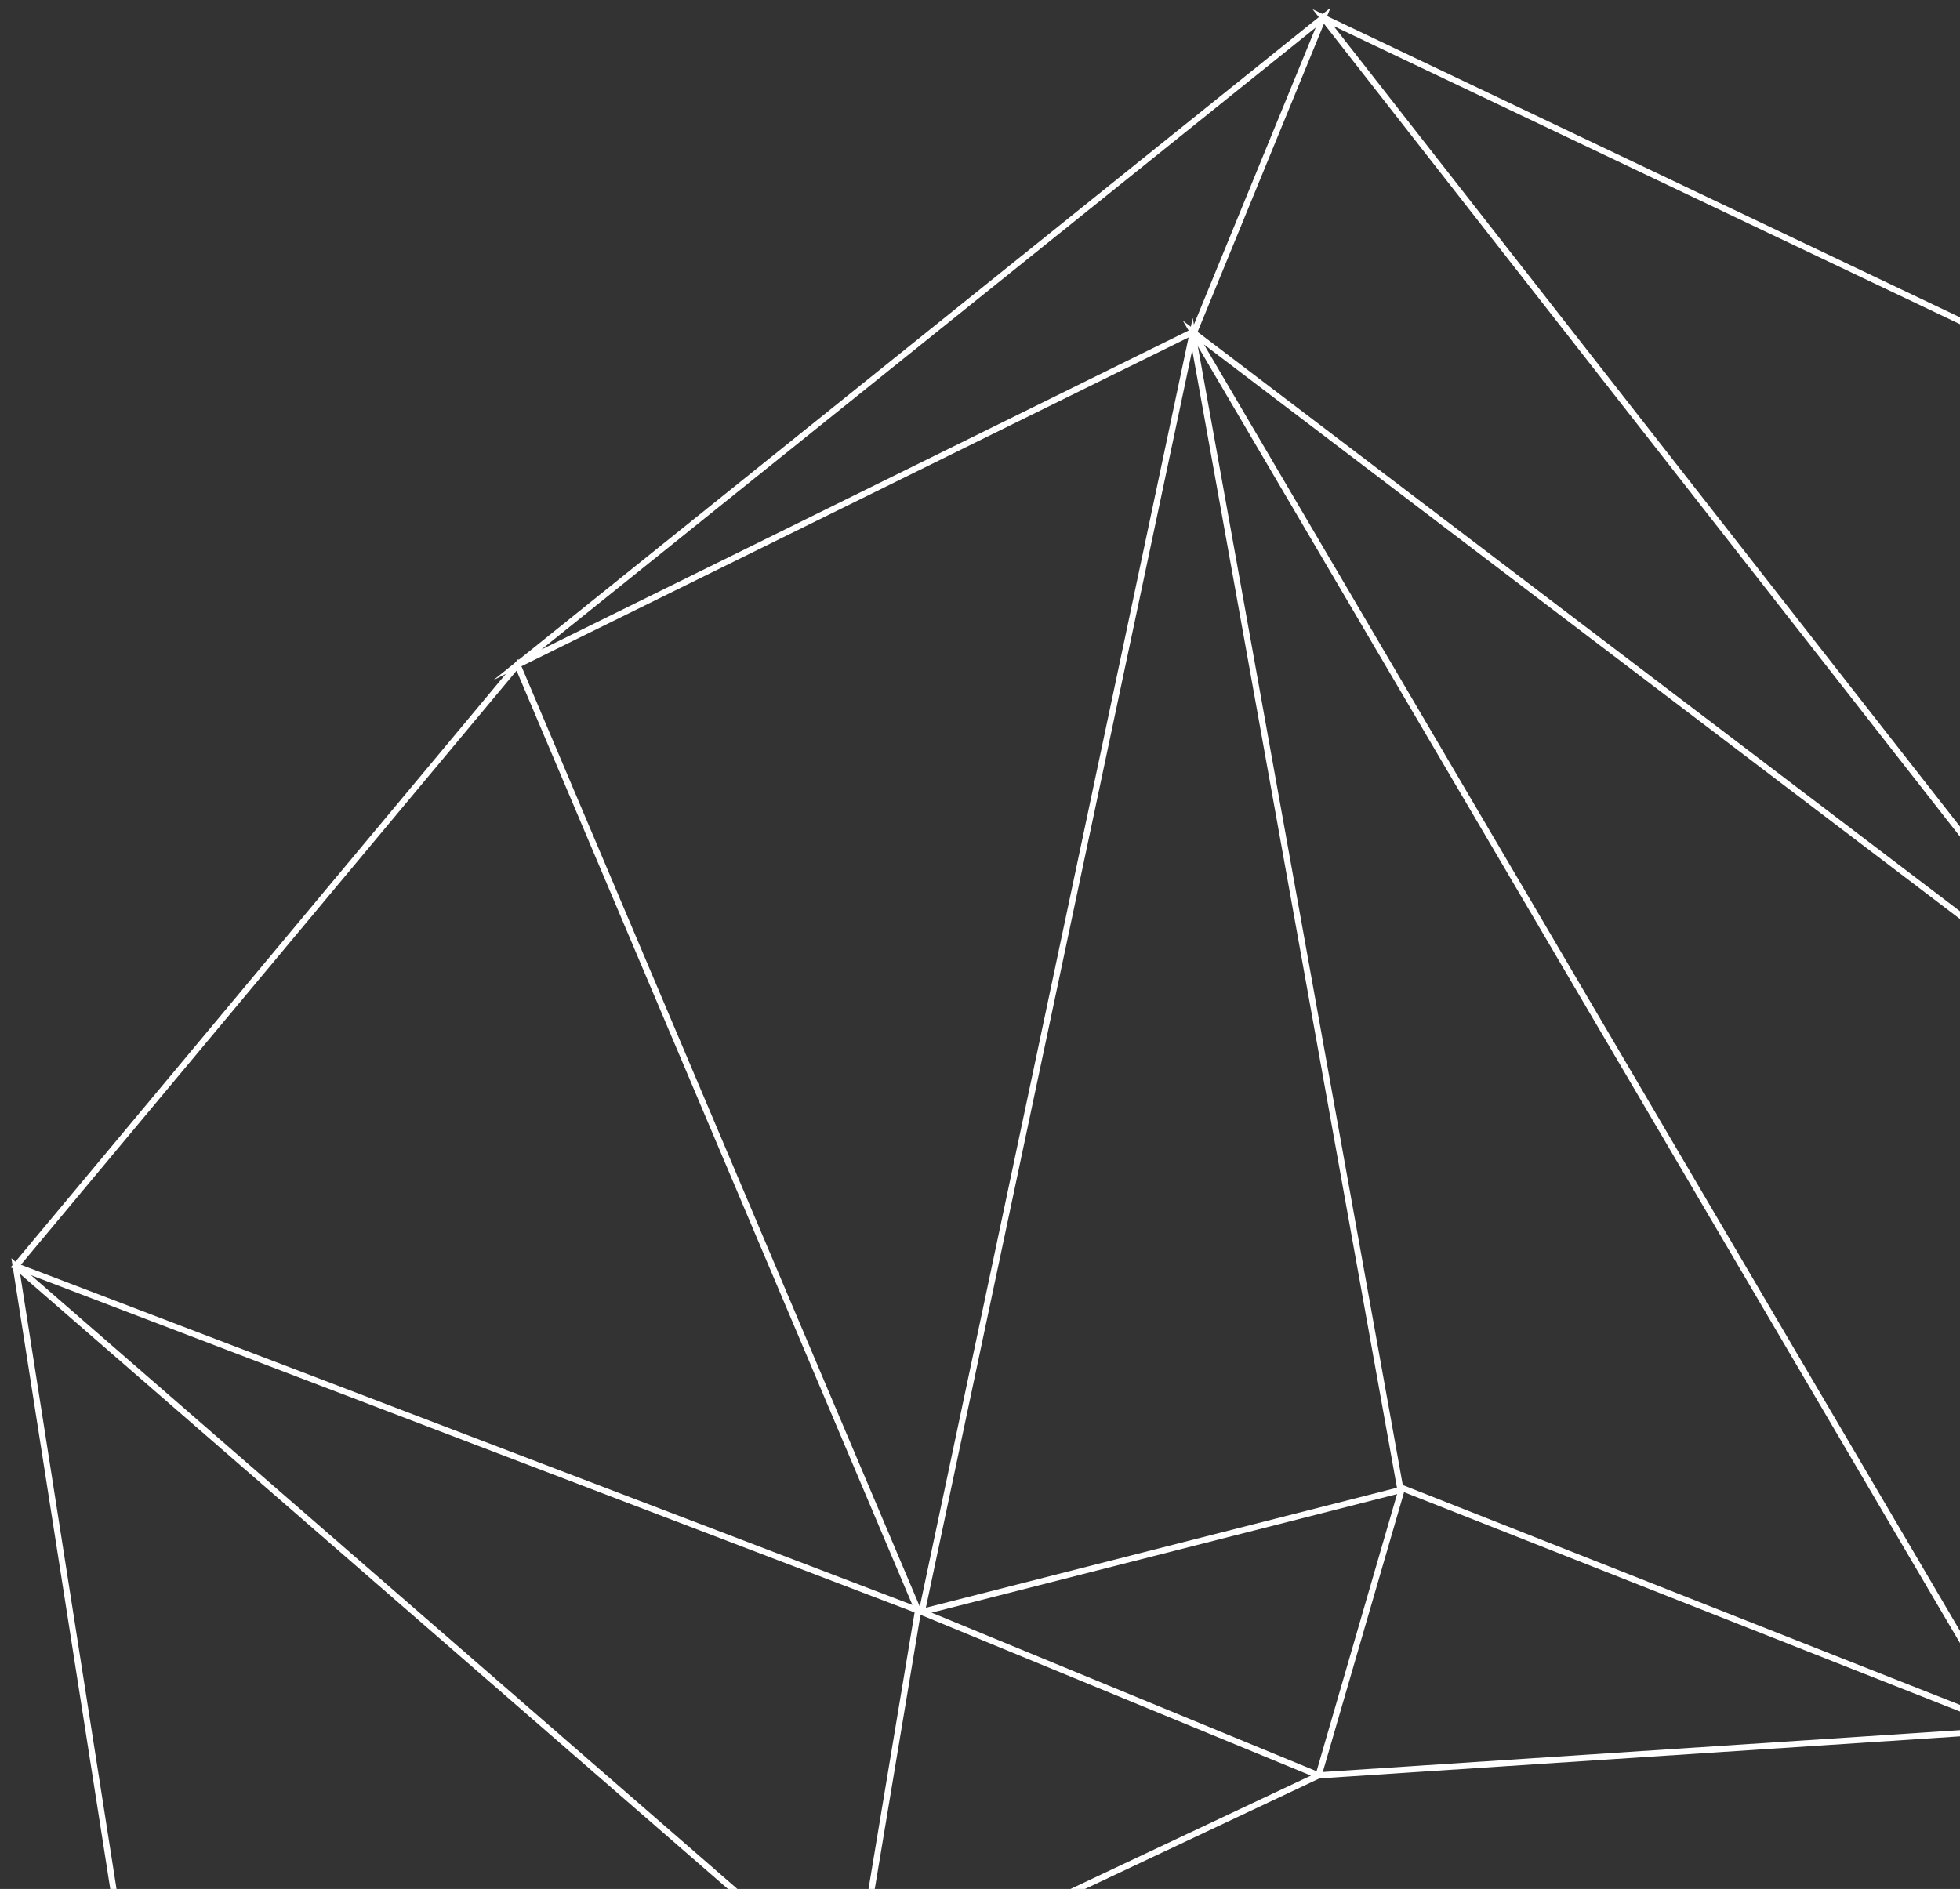 <svg width="111" height="107" viewBox="0 0 111 107" fill="none" xmlns="http://www.w3.org/2000/svg">
<rect x="0" y="0" width="111" height="107" fill="#333333" stroke="none"/>
<path d="M67.533 18.918L52.205 91.31L79.315 84.403L67.533 18.918Z" stroke="white" stroke-width="0.35" stroke-miterlimit="10"/>
<path d="M120.349 58.945L67.584 18.837L114.062 97.94L120.349 58.945Z" stroke="white" stroke-width="0.35" stroke-miterlimit="10"/>
<path d="M114.083 19.637L74.932 1L120.262 58.947L114.083 19.637Z" stroke="white" stroke-width="0.35" stroke-miterlimit="10"/>
<path d="M74.932 1L29.305 37.657L67.654 18.75L74.932 1Z" stroke="white" stroke-width="0.35" stroke-miterlimit="10"/>
<path d="M0.892 71.718L51.992 91.223L29.305 37.658L0.892 71.718Z" stroke="white" stroke-width="0.35" stroke-miterlimit="10"/>
<path d="M114.083 97.978L79.401 84.293L74.675 100.567L114.083 97.978Z" stroke="white" stroke-width="0.35" stroke-miterlimit="10"/>
<path d="M51.993 91.223L48.367 112.975L74.675 100.568L51.993 91.223Z" stroke="white" stroke-width="0.35" stroke-miterlimit="10"/>
<path d="M0.892 71.717L8.002 117.087L48.367 112.975L0.892 71.717Z" stroke="white" stroke-width="0.35" stroke-miterlimit="10"/>
</svg>

